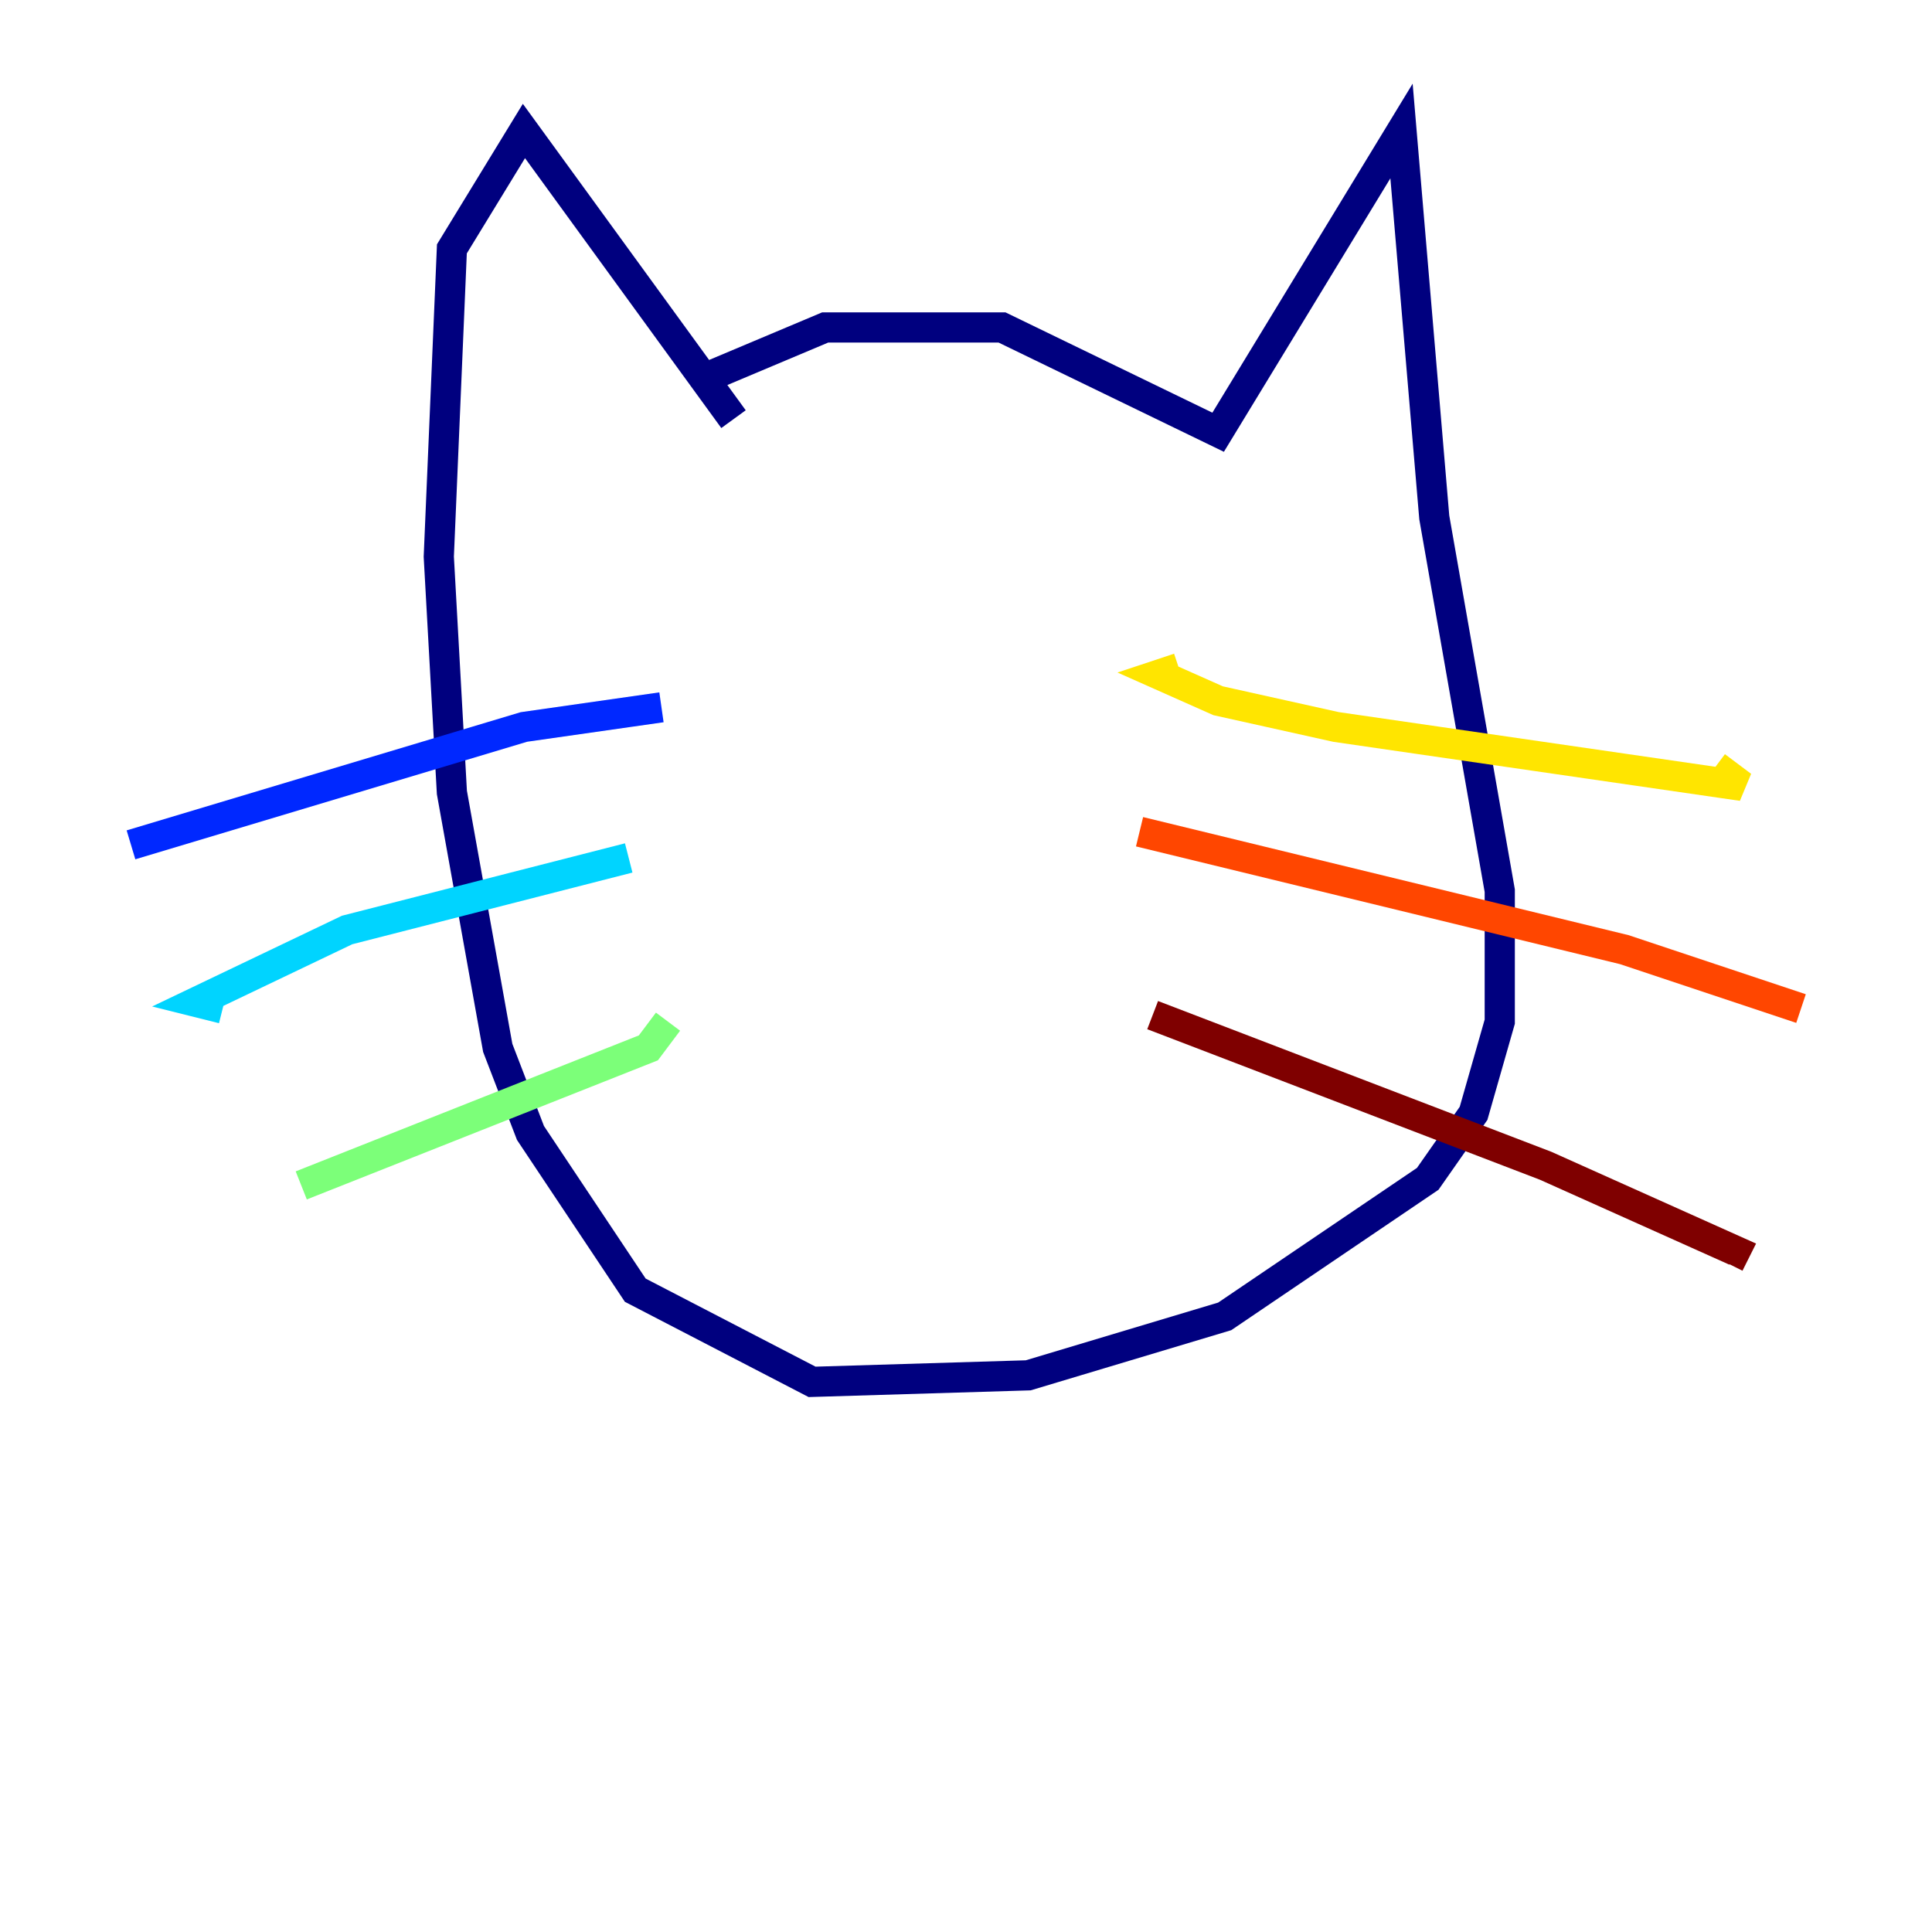 <?xml version="1.0" encoding="utf-8" ?>
<svg baseProfile="tiny" height="128" version="1.2" viewBox="0,0,128,128" width="128" xmlns="http://www.w3.org/2000/svg" xmlns:ev="http://www.w3.org/2001/xml-events" xmlns:xlink="http://www.w3.org/1999/xlink"><defs /><polyline fill="none" points="46.427,25.166 54.671,21.695 66.386,21.695 80.705,28.637 92.854,8.678 95.024,34.278 99.363,59.01 99.363,67.688 97.627,73.763 94.59,78.102 81.139,87.214 68.122,91.119 53.803,91.552 42.088,85.478 35.146,75.064 32.976,69.424 29.939,52.502 29.071,36.881 29.939,16.488 34.712,8.678 48.597,27.77" stroke="#00007f" stroke-width="2" /><polyline fill="none" points="43.824,46.861 34.712,48.163 8.678,55.973" stroke="#0028ff" stroke-width="2" /><polyline fill="none" points="41.654,56.841 22.997,61.614 13.017,66.386 14.752,66.82" stroke="#00d4ff" stroke-width="2" /><polyline fill="none" points="44.258,67.688 42.956,69.424 19.959,78.536" stroke="#7cff79" stroke-width="2" /><polyline fill="none" points="78.102,44.258 76.8,44.691 80.705,46.427 88.515,48.163 115.417,52.068 113.681,50.766" stroke="#ffe500" stroke-width="2" /><polyline fill="none" points="75.498,55.105 107.607,62.915 119.322,66.82" stroke="#ff4600" stroke-width="2" /><polyline fill="none" points="76.366,67.254 102.4,77.234 114.983,82.875 114.549,83.742" stroke="#7f0000" stroke-width="2" /></svg>
